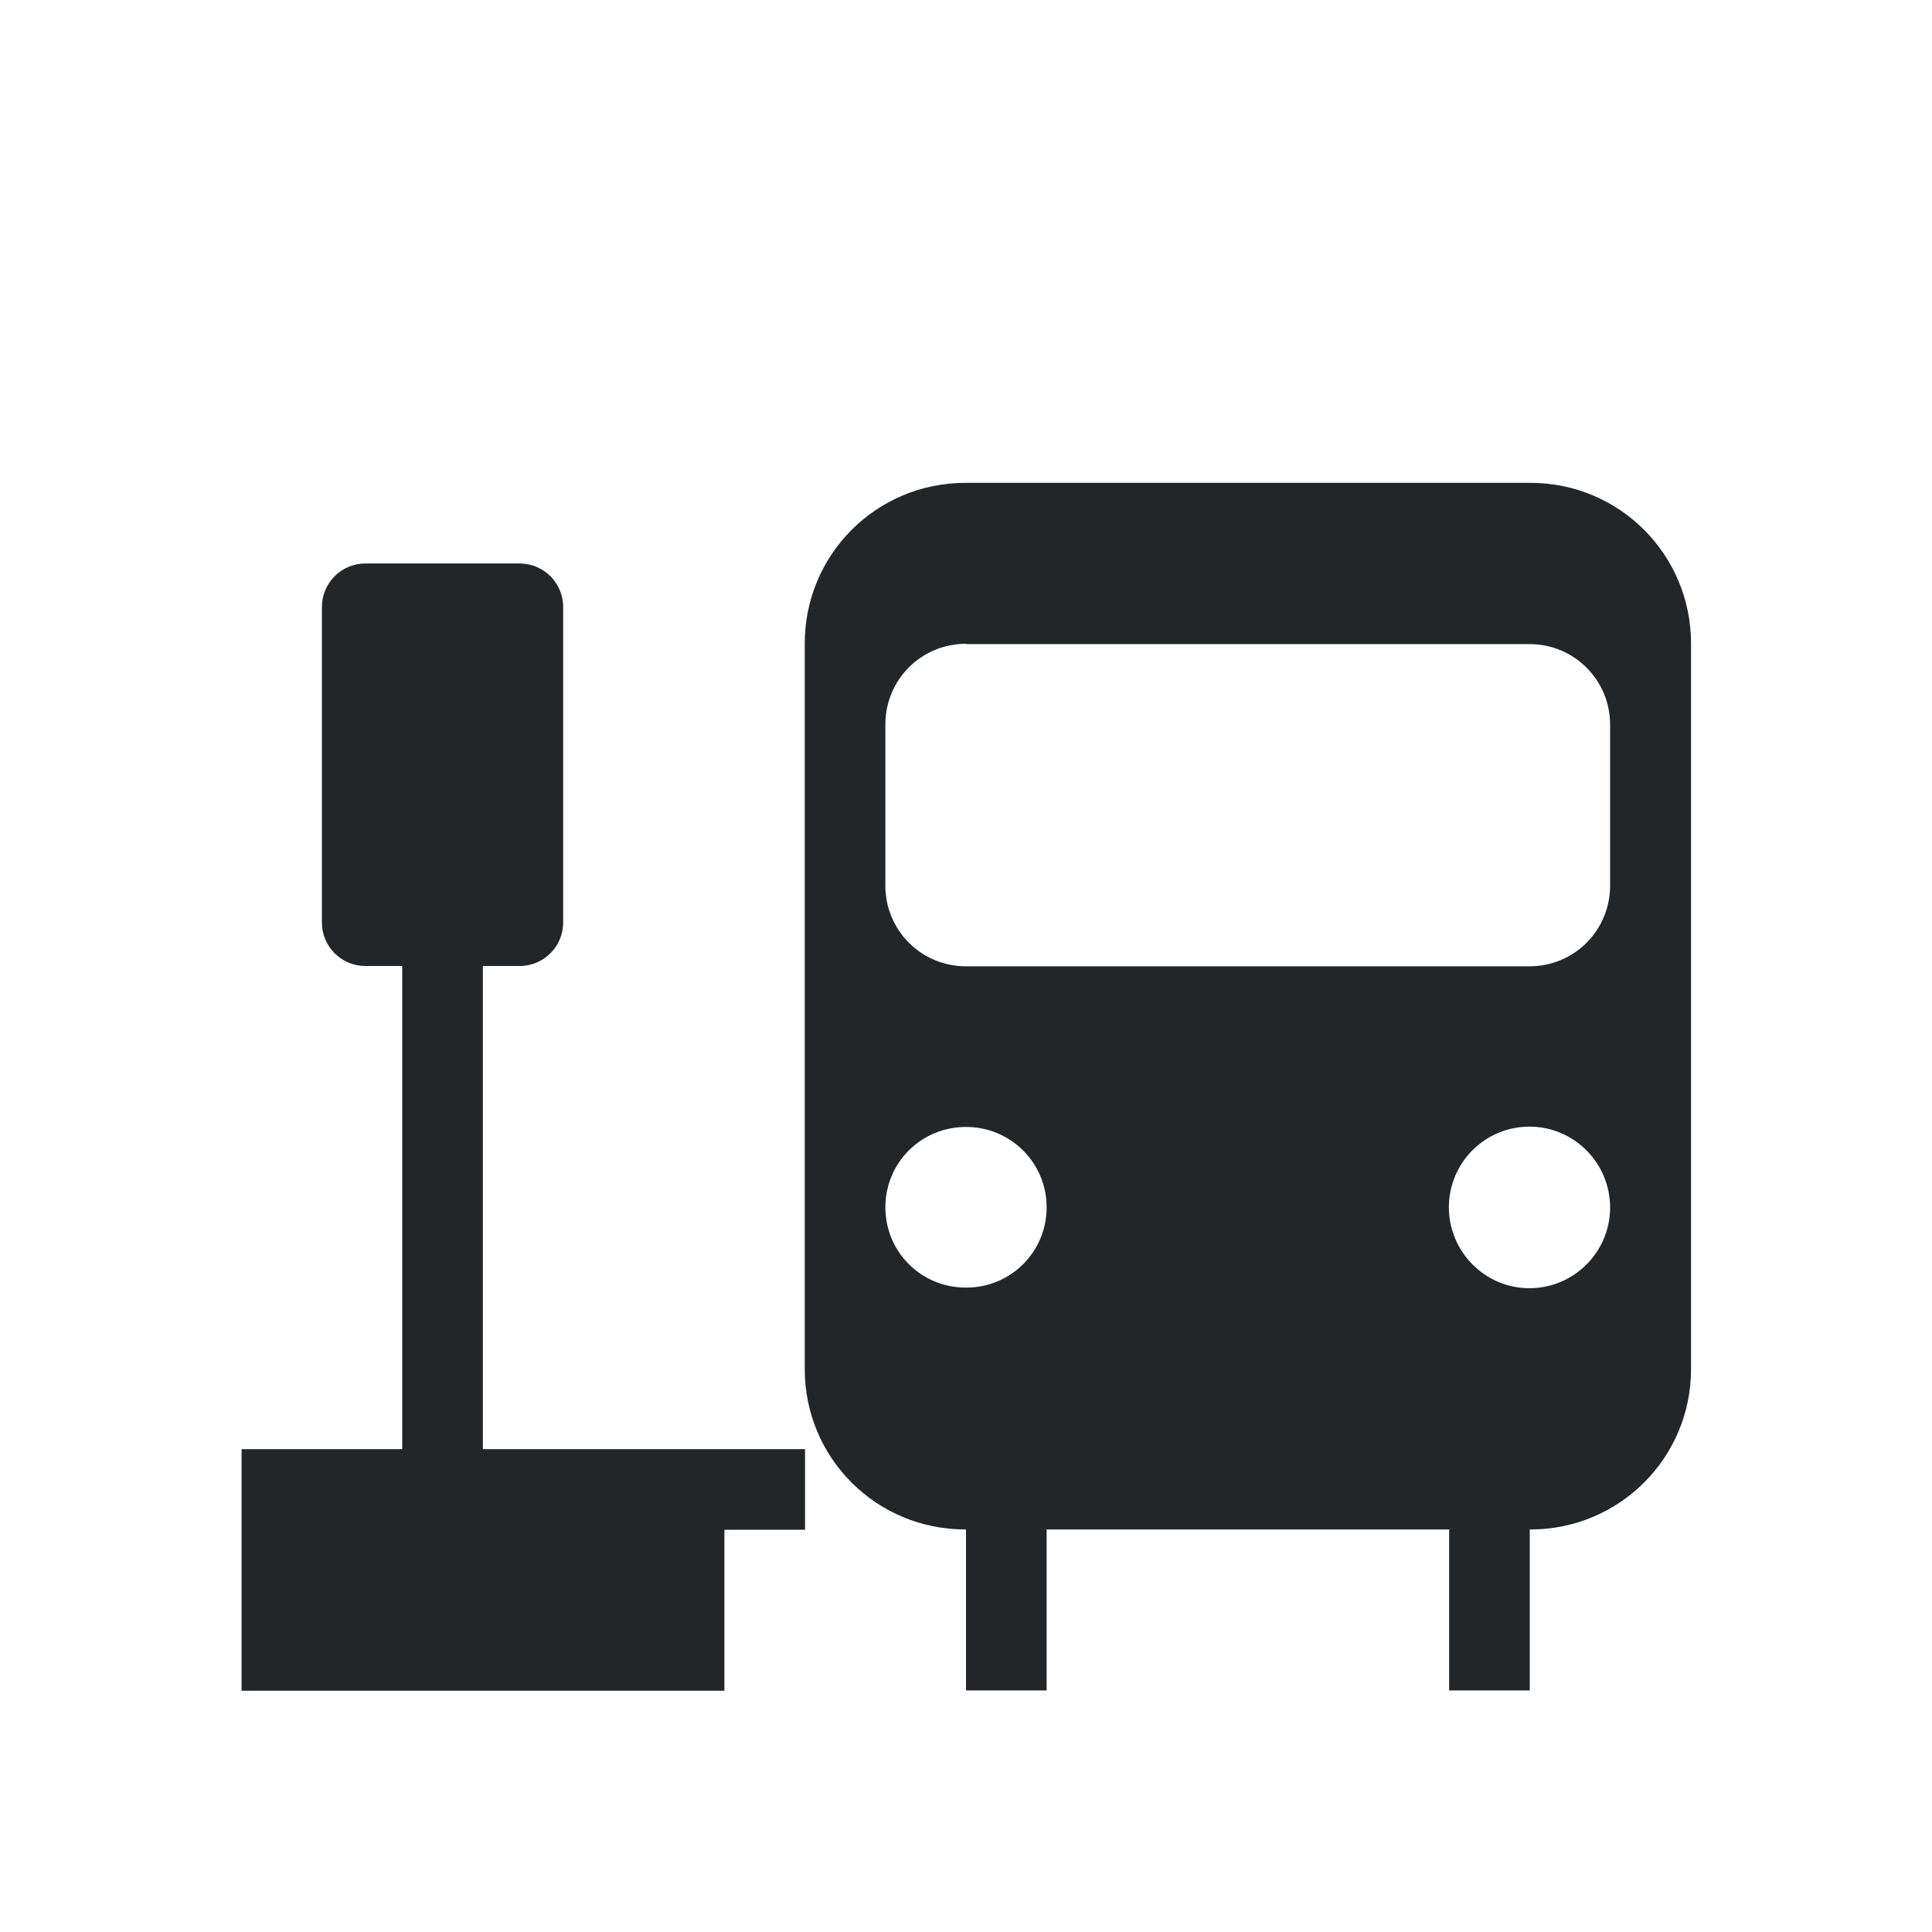 <svg xmlns="http://www.w3.org/2000/svg" width="24" height="24" viewBox="0 0 6.35 6.35">
  <defs>
    <style type="text/css" id="current-color-scheme">
      .ColorScheme-Text { color: #232629; }
    </style>
  </defs>
  <path fill-rule="evenodd" d="M3.173 1.587c-.292 0-.528.235-.528.528v2.385c0 .292.235.527.528.527H3.175V5.556h.265v-.529H4.763V5.556h.265v-.529h.002c.292 0 .528-.235.528-.527V2.115c3e-7-.292-.235-.528-.528-.528Zm-1.972.265c-.079 0-.143.064-.143.143v1.037c0 .079.064.143.143.143h.121V4.763H.794v.794h1.587v-.529h.265V4.763H1.587V3.175h.121c.079 0 .143-.064.143-.143V1.995c0-.079-.064-.143-.143-.143zM3.175 2.117h1.852c.147 0 .265.118.265.265v.529c0 .147-.118.265-.265.265H3.175c-.147 0-.265-.118-.265-.265V2.381c0-.147.118-.265.265-.265zm1.852 1.586c.146 1e-7 .265.119.265.266-0.0.146-.119.265-.265.265-.146 0-.264-.119-.265-.265-0-.147.118-.266.265-.266ZM3.175 3.704c.147 0 .265.118.265.264 0 .146-.117.264-.264.264h-.002c-.146 0-.264-.117-.264-.264 0-.146.117-.264.265-.264z" clip-rule="evenodd" style="fill:currentColor" class="ColorScheme-Text"/>
</svg>
